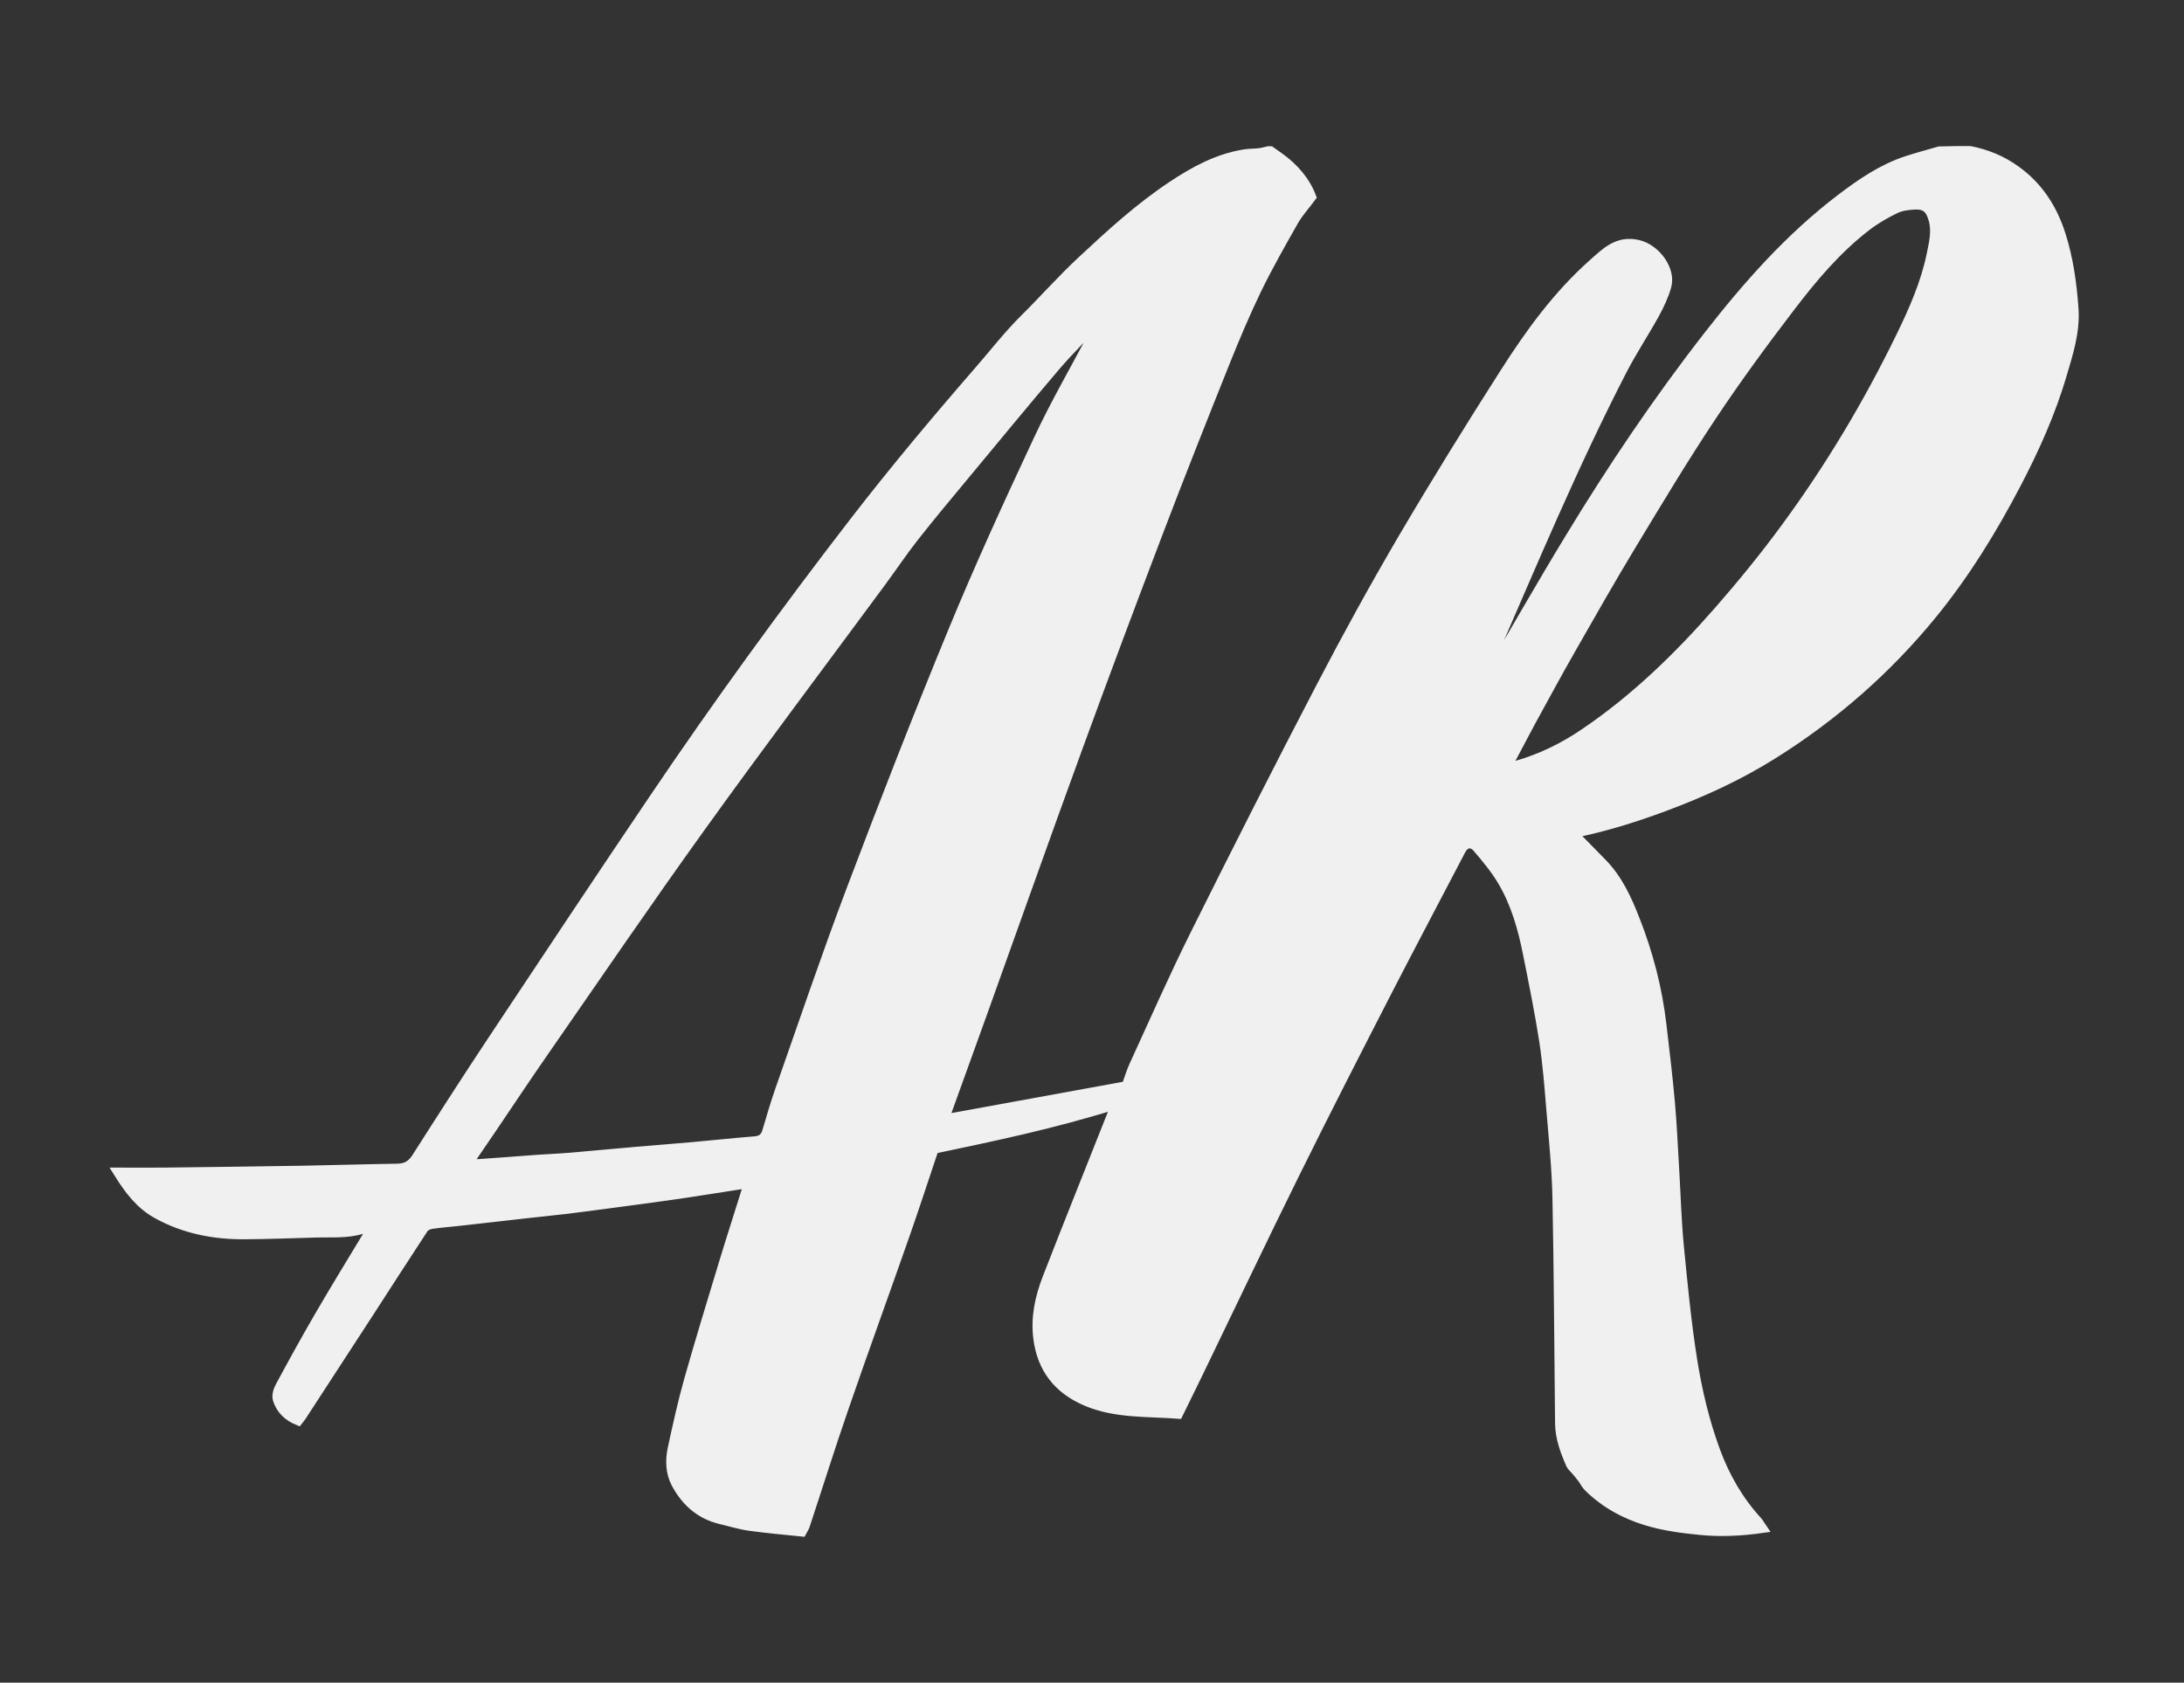 
<svg class='fill' fill='#f0f0f0' version="1.1" id="Слой_1_xA0_Изображение_1_"
	 xmlns="http://www.w3.org/2000/svg" xmlns:xlink="http://www.w3.org/1999/xlink" x="0px" y="0px" viewBox="0 0 235.44 181.44"
	 style="enable-background:new 0 0 235.44 181.44;" xml:space="preserve">
<rect x="0" y="0" width="235.44" height="181.44" fill="#333333" stroke="none"/>
<style type="text/css">
	.st0{fill:#fafafa}
</style> 
<g  stroke='#f0f0f0'  stroke-width='1'>

	<path class="logo-fill"  d="M212.37,16.25c1.8,0.35,3.45,1.03,4.93,2.1c2.48,1.77,3.99,4.17,4.88,6.96c0.83,2.6,1.2,5.3,1.39,8
		c0.17,2.46-0.59,4.81-1.28,7.14c-1.21,4.08-2.94,7.95-4.92,11.73c-2.59,4.95-5.51,9.71-9.08,14.08
		c-4.86,5.95-10.59,10.97-17.18,15.1c-3.7,2.32-7.64,4.12-11.76,5.65c-3.02,1.12-6.06,2.08-9.21,2.74c-0.18,0.04-0.35,0.15-0.46,0.2
		c1.02,1.04,2.03,2.07,3.04,3.1c1.72,1.76,2.7,3.93,3.56,6.14c1.43,3.64,2.41,7.4,2.86,11.27c0.33,2.81,0.67,5.61,0.92,8.43
		c0.22,2.46,0.32,4.93,0.47,7.39c0.16,2.69,0.23,5.38,0.49,8.06c0.4,4.09,0.79,8.18,1.43,12.24c0.53,3.35,1.31,6.66,2.49,9.87
		c1.03,2.78,2.47,5.32,4.5,7.54c0.19,0.21,0.32,0.46,0.56,0.81c-2.35,0.33-4.53,0.43-6.74,0.21c-1.94-0.19-3.84-0.44-5.71-1
		c-2.42-0.73-4.56-1.91-6.33-3.66c-0.27-0.26-0.43-0.62-0.65-0.92c-0.24-0.31-0.49-0.62-0.75-0.92c-0.17-0.2-0.4-0.38-0.5-0.6
		c-0.62-1.41-1.16-2.86-1.18-4.42c-0.09-8.07-0.12-16.13-0.28-24.2c-0.06-3.21-0.39-6.42-0.66-9.63c-0.2-2.45-0.39-4.91-0.76-7.35
		c-0.49-3.17-1.13-6.31-1.76-9.46c-0.54-2.72-1.29-5.4-2.72-7.82c-0.76-1.29-1.74-2.47-2.73-3.62c-0.6-0.69-1.32-0.51-1.73,0.28
		c-2.62,5.02-5.27,10.02-7.86,15.05c-3.38,6.58-6.75,13.16-10.02,19.78c-3.49,7.05-6.86,14.16-10.29,21.24
		c-0.75,1.56-1.52,3.11-2.31,4.72c-3.34-0.25-6.72-0.03-9.87-1.35c-3.09-1.3-4.85-3.56-5.26-6.85c-0.28-2.27,0.19-4.39,0.99-6.46
		c2.28-5.87,4.63-11.71,6.95-17.57c0.12-0.3,0.22-0.61,0.41-1.14c-6.61,2.08-13.16,3.45-19.55,4.79c-1.06,3.15-2.04,6.17-3.09,9.17
		c-2.18,6.23-4.44,12.43-6.59,18.67c-1.47,4.24-2.81,8.53-4.22,12.79c-0.06,0.17-0.17,0.33-0.34,0.65c-1.84-0.19-3.73-0.35-5.6-0.61
		c-1.07-0.15-2.11-0.47-3.16-0.72c-2.28-0.54-3.83-2-4.84-3.92c-0.6-1.14-0.64-2.48-0.37-3.74c0.54-2.48,1.08-4.96,1.77-7.4
		c1.18-4.17,2.45-8.32,3.71-12.47c0.8-2.65,1.66-5.28,2.48-7.93c0.07-0.23,0.06-0.49,0.09-0.76c-2.49,0.39-4.88,0.77-7.28,1.13
		c-1.91,0.28-3.83,0.53-5.75,0.79c-2.11,0.28-4.22,0.57-6.33,0.83c-1.58,0.19-3.16,0.34-4.74,0.52c-2.39,0.27-4.77,0.55-7.16,0.81
		c-0.93,0.1-1.86,0.17-2.78,0.31c-0.3,0.05-0.67,0.23-0.82,0.46c-2.05,3.12-4.06,6.26-6.09,9.39c-2.35,3.62-4.7,7.23-7.06,10.85
		c-0.1,0.16-0.23,0.3-0.37,0.48c-1.13-0.46-1.91-1.23-2.24-2.31c-0.12-0.4,0.04-0.96,0.25-1.35c1.38-2.56,2.78-5.11,4.24-7.62
		c1.76-3.03,3.6-6.02,5.5-9.17c-0.35-0.08-0.65-0.25-0.88-0.19c-1.6,0.48-3.24,0.34-4.87,0.38c-2.57,0.07-5.14,0.17-7.71,0.19
		c-3.36,0.03-6.56-0.59-9.51-2.22c-1.85-1.03-3.03-2.6-4.22-4.51c1.86,0,3.48,0.02,5.1,0c4.91-0.06,9.82-0.12,14.74-0.2
		c3.43-0.06,6.85-0.17,10.28-0.22c0.96-0.01,1.55-0.38,2.06-1.17c2.72-4.27,5.45-8.52,8.25-12.74c5.74-8.65,11.48-17.29,17.29-25.89
		c6.89-10.21,14.14-20.19,21.68-29.96c4.27-5.52,8.76-10.89,13.35-16.17c1.64-1.88,3.17-3.87,4.96-5.65
		c2.09-2.07,4.04-4.28,6.2-6.29c3.07-2.87,6.19-5.72,9.72-8.07c2.38-1.58,4.88-2.96,7.79-3.43c0.53-0.09,1.08-0.07,1.62-0.13
		c0.33-0.04,0.65-0.14,0.98-0.21c0.08,0,0.16,0,0.23,0c0.31,0.22,0.61,0.44,0.92,0.65c1.63,1.16,2.87,2.61,3.51,4.32
		c-0.69,0.93-1.39,1.69-1.89,2.56c-1.38,2.43-2.76,4.86-3.98,7.36c-1.24,2.56-2.35,5.19-3.41,7.83c-2.48,6.2-4.95,12.41-7.32,18.65
		c-2.94,7.71-5.83,15.44-8.66,23.19c-3.46,9.48-6.82,18.98-10.23,28.48c-1.37,3.82-2.75,7.63-4.1,11.36
		c6.52-1.19,13.08-2.39,19.62-3.58c0.28-0.77,0.5-1.53,0.83-2.24c2.15-4.68,4.22-9.4,6.52-14.02c4.48-9,9.02-17.96,13.67-26.88
		c2.79-5.35,5.7-10.65,8.76-15.87c3.56-6.05,7.26-12.03,11.04-17.95c2.71-4.24,5.68-8.34,9.52-11.74c1.34-1.19,2.65-2.55,4.87-2.01
		c1.88,0.46,3.55,2.69,3.04,4.5c-0.29,1.03-0.77,2.04-1.29,2.99c-1.13,2.05-2.43,4-3.5,6.08c-5.24,10.16-9.62,20.68-14.17,31.13
		c-0.46,1.05-0.89,2.12-1.33,3.18c0.36-0.16,0.52-0.39,0.67-0.64c3.05-5.21,6.03-10.45,9.17-15.61c4.59-7.56,9.53-14.9,15-21.91
		c4.2-5.38,8.71-10.49,14.23-14.69c2.17-1.65,4.42-3.2,7.08-4.08c1.16-0.38,2.35-0.7,3.53-1.04
		C210.18,16.25,211.27,16.25,212.37,16.25z M118.48,34.5c-1.56,1.66-3.2,3.27-4.68,5c-3.33,3.91-6.59,7.88-9.87,11.83
		c-1.82,2.19-3.65,4.38-5.41,6.62c-1.24,1.58-2.35,3.25-3.54,4.86c-6.49,8.8-13.07,17.53-19.44,26.4
		c-5.78,8.04-11.35,16.21-16.99,24.34c-1.83,2.64-3.61,5.32-5.41,7.98c-0.85,1.26-1.71,2.51-2.66,3.9c0.55,0.03,0.89,0.08,1.23,0.05
		c2.04-0.14,4.08-0.3,6.12-0.45c1.27-0.09,2.55-0.14,3.82-0.25c2.35-0.2,4.69-0.43,7.04-0.63c1.96-0.17,3.92-0.31,5.88-0.49
		c2.27-0.2,4.53-0.45,6.8-0.63c0.74-0.06,1.1-0.38,1.3-1.03c0.45-1.53,0.9-3.07,1.43-4.58c2.52-7.18,4.96-14.38,7.65-21.5
		c3.52-9.3,7.13-18.57,10.92-27.77c2.89-7.01,6.05-13.92,9.27-20.79c1.83-3.92,4.03-7.68,6.04-11.53
		C118.18,35.42,118.3,34.95,118.48,34.5c0.03-0.05,0.07-0.1,0.11-0.15C118.55,34.4,118.52,34.45,118.48,34.5z M162.41,82.78
		c0.54-0.12,0.83-0.17,1.11-0.26c2.62-0.75,5.04-1.94,7.26-3.45c5.48-3.7,10.14-8.25,14.43-13.14c2.53-2.89,4.96-5.87,7.23-8.96
		c4.79-6.51,8.92-13.42,12.44-20.65c1.4-2.87,2.69-5.8,3.33-8.93c0.25-1.23,0.56-2.49,0.18-3.77c-0.34-1.15-0.83-1.59-2.07-1.52
		c-0.68,0.04-1.42,0.14-2.02,0.44c-1.07,0.52-2.11,1.12-3.05,1.84c-3.23,2.48-5.81,5.55-8.23,8.72c-2.95,3.86-5.83,7.78-8.51,11.82
		c-3,4.51-5.78,9.15-8.58,13.78c-2.25,3.72-4.39,7.49-6.54,11.26c-1.5,2.62-2.93,5.28-4.38,7.92
		C164.18,79.43,163.37,80.99,162.41,82.78z"/>
</g>
</svg>
